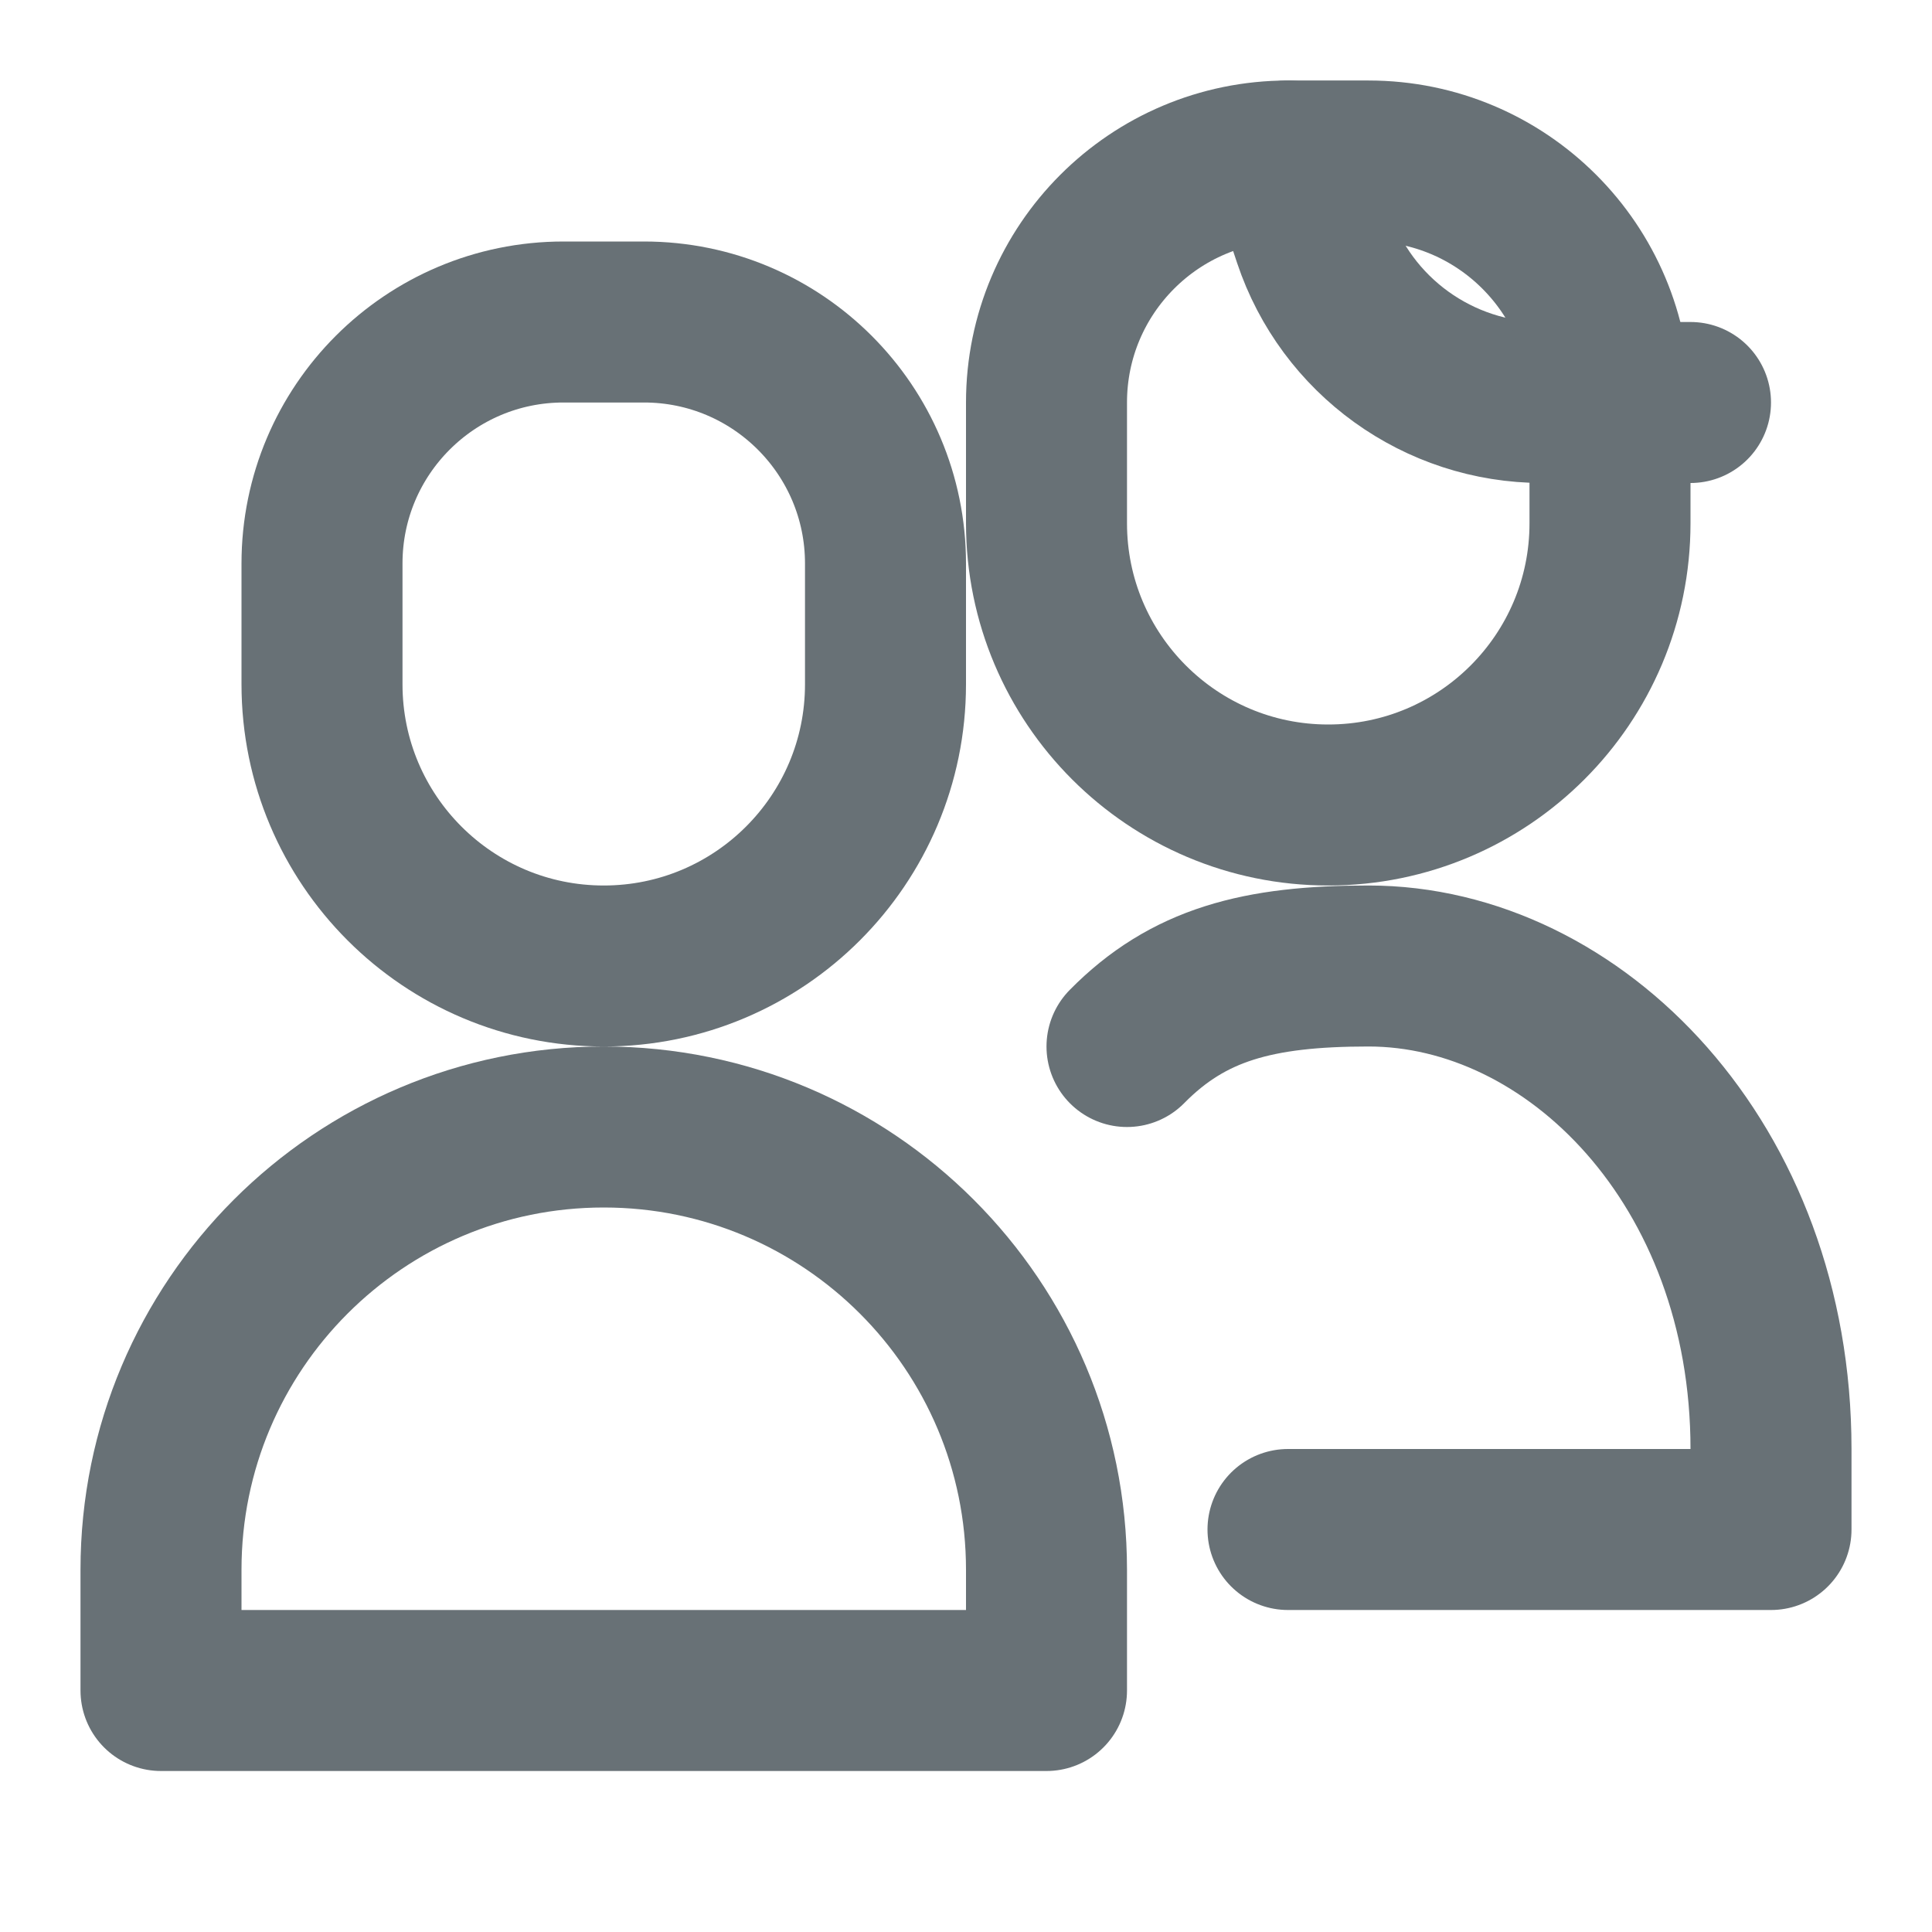 <svg xmlns="http://www.w3.org/2000/svg" width="24" height="24" viewBox="0 0 24 24"><g fill="none" fill-rule="evenodd"><rect width="24" height="24"></rect><path stroke="#687176" stroke-linecap="round" stroke-linejoin="round" stroke-width="2" d="M2,21 L13,21 L13,19.5 C13,16.462 10.538,14 7.5,14 L7.5,14 C4.462,14 2,16.462 2,19.5 L2,21 Z M7,4 L8,4 C9.657,4 11,5.343 11,7 L11,8.5 C11,10.433 9.433,12 7.5,12 L7.5,12 C5.567,12 4,10.433 4,8.5 L4,7 C4,5.343 5.343,4 7,4 Z"></path><path stroke="#687176" stroke-linecap="round" stroke-linejoin="round" stroke-width="2" d="M16,19 L22,19 L22,18 C22,14.462 19.558,12 17,12 C15.626,12 14.76,12.229 14,13 M16,2 L16.316,2.949 C16.725,4.174 17.871,5 19.162,5 L21,5"></path><path stroke="#687176" stroke-linecap="round" stroke-linejoin="round" stroke-width="2" d="M16,2 L17,2 C18.657,2 20,3.343 20,5 L20,6.5 C20,8.433 18.433,10 16.5,10 L16.5,10 C14.567,10 13,8.433 13,6.5 L13,5 C13,3.343 14.343,2 16,2 Z"></path></g></svg>